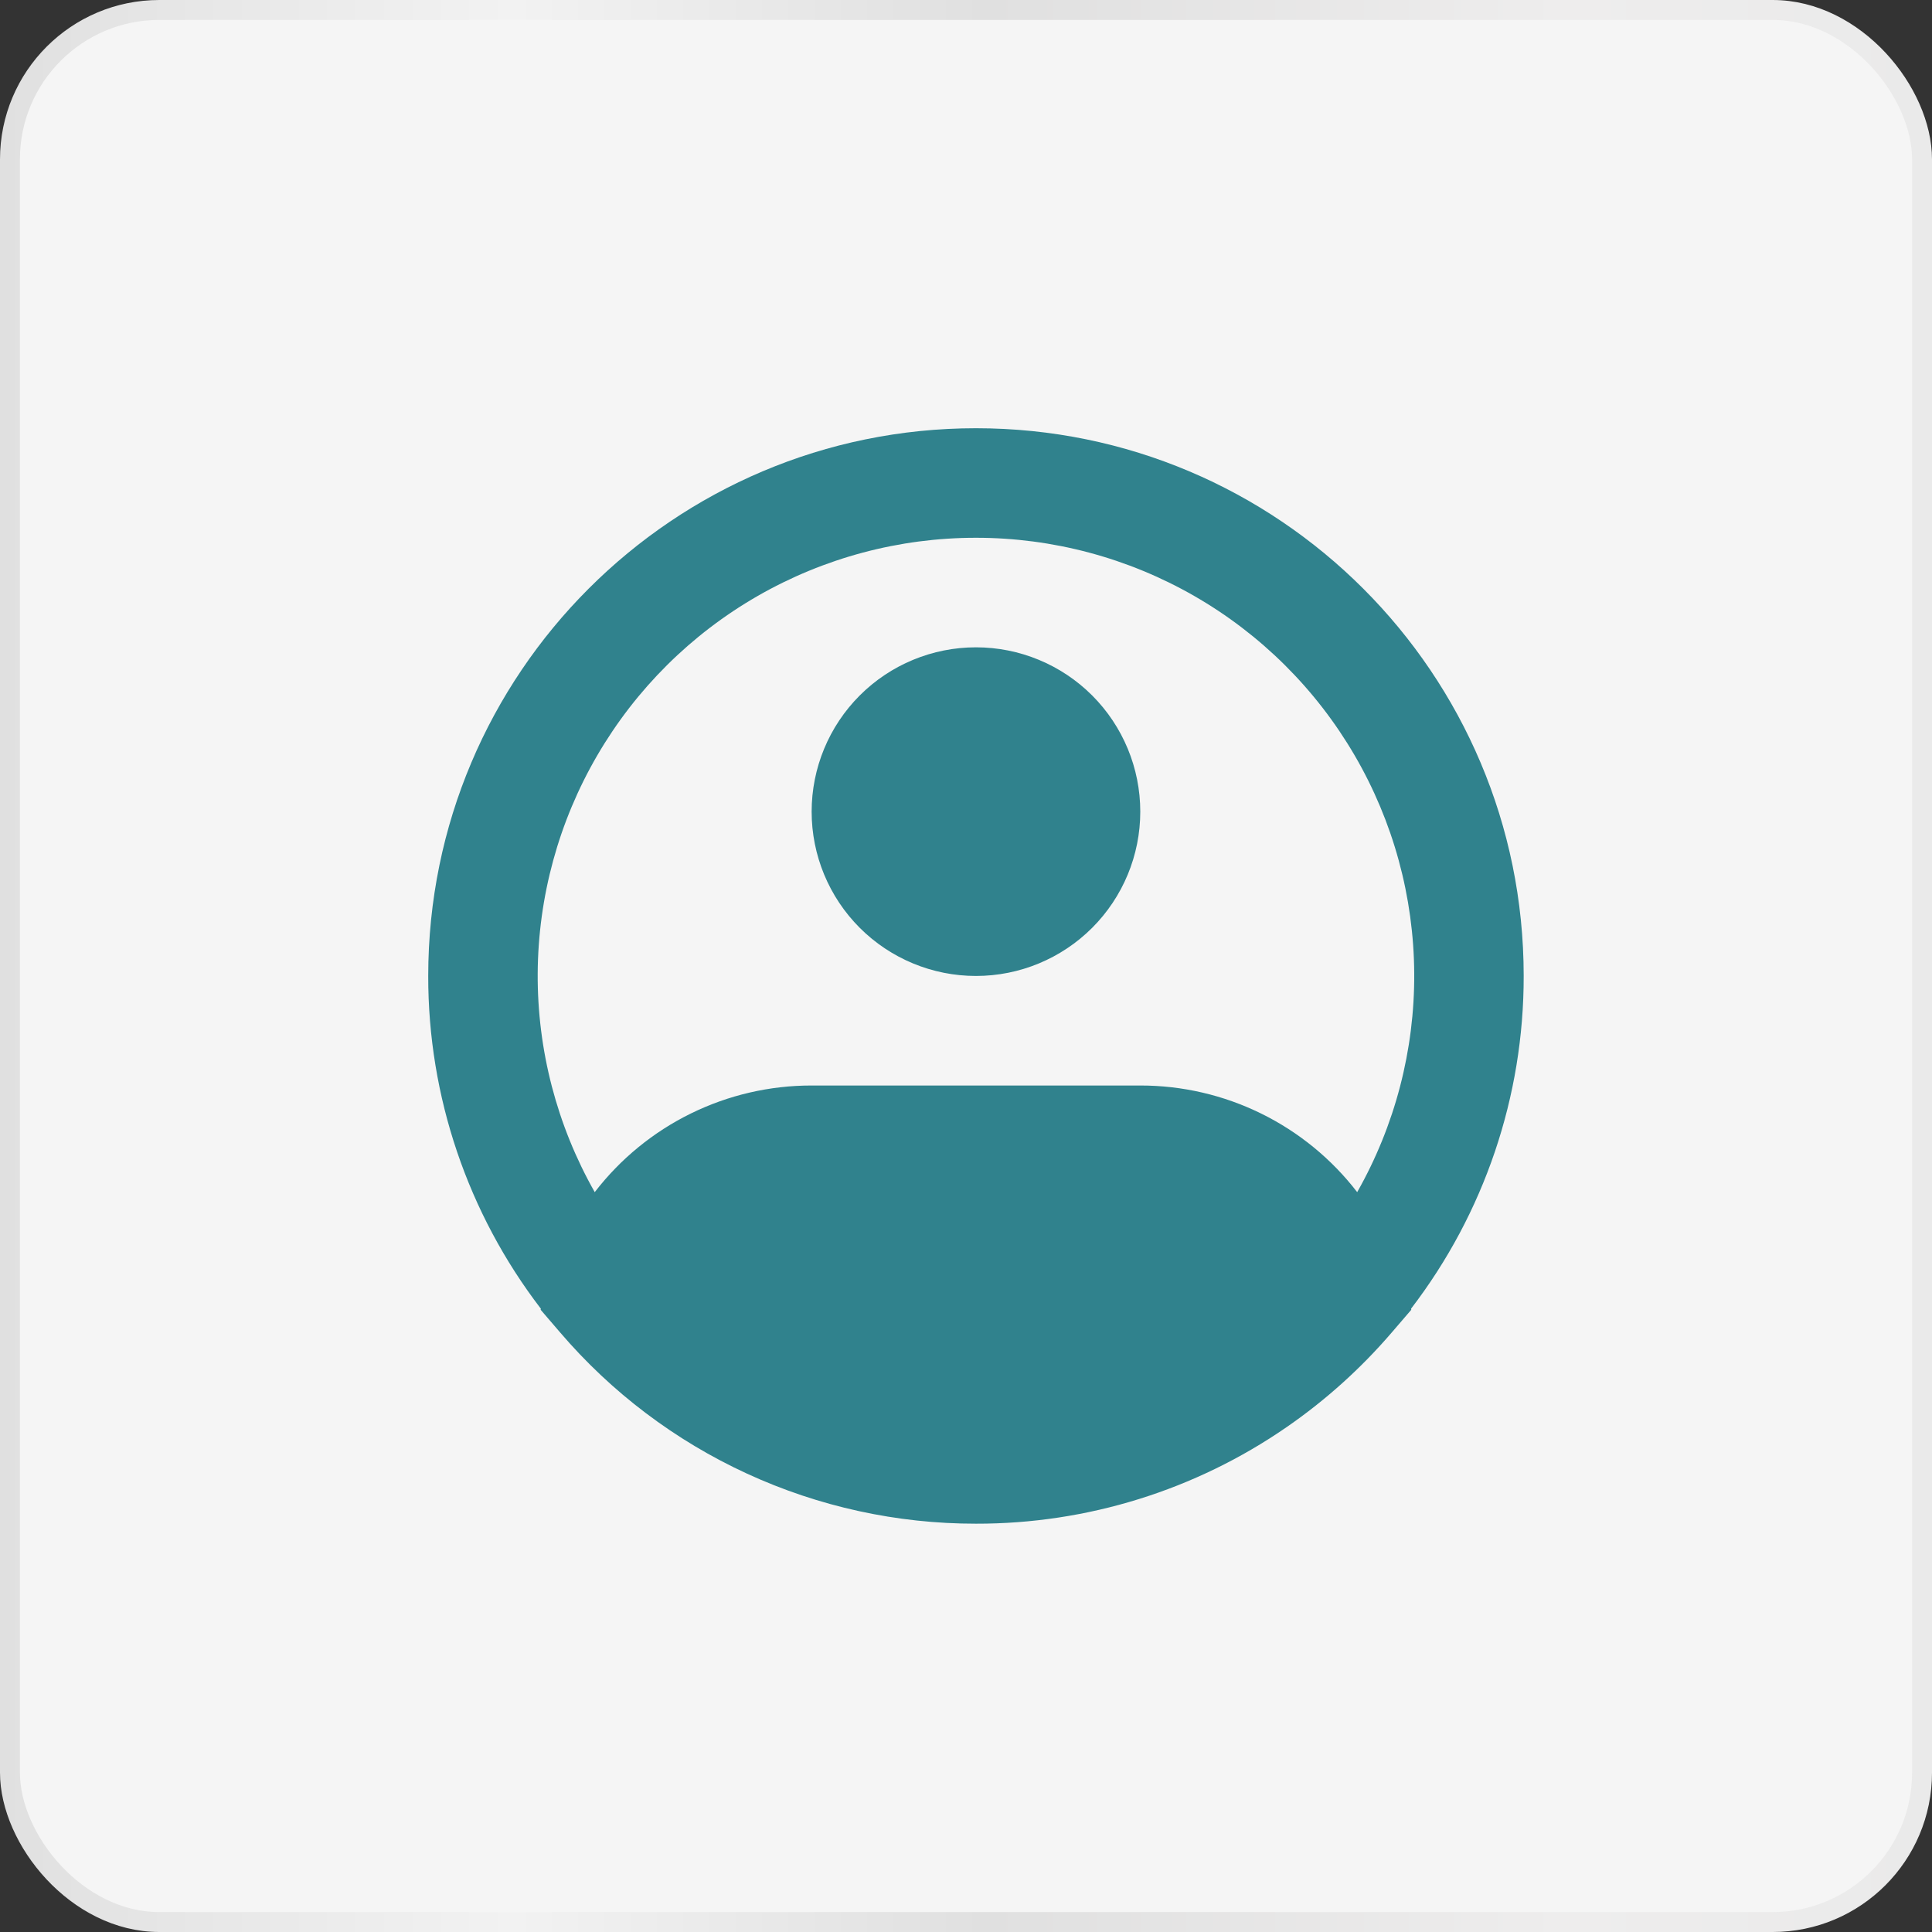 <svg width="97" height="97" viewBox="0 0 97 97" fill="none" xmlns="http://www.w3.org/2000/svg">
<rect x="0" y="0" width="97" height="97" fill="#333333" stroke="none"/>
<rect x="0.5" y="0.5" width="96" height="96" rx="7.5" fill="#F5F5F5" stroke="url(#paint0_linear_382_1615)"/>
<path fill-rule="evenodd" clip-rule="evenodd" d="M49 27C45.152 26.999 41.371 28.008 38.035 29.925C34.699 31.842 31.924 34.601 29.987 37.926C28.05 41.251 27.019 45.025 26.996 48.873C26.974 52.721 27.962 56.507 29.86 59.854C31.143 58.187 32.793 56.836 34.681 55.908C36.569 54.98 38.646 54.498 40.75 54.5H57.25C59.354 54.498 61.431 54.98 63.319 55.908C65.207 56.836 66.857 58.187 68.14 59.854C70.038 56.507 71.026 52.721 71.004 48.873C70.981 45.025 69.951 41.251 68.013 37.926C66.076 34.601 63.301 31.842 59.965 29.925C56.629 28.008 52.848 26.999 49 27ZM70.843 65.709C74.52 60.916 76.509 55.041 76.5 49C76.5 33.812 64.188 21.5 49 21.5C33.812 21.5 21.5 33.812 21.5 49C21.491 55.041 23.48 60.916 27.157 65.709L27.143 65.758L28.119 66.894C30.698 69.91 33.901 72.33 37.506 73.988C41.111 75.647 45.032 76.504 49 76.5C54.575 76.51 60.02 74.817 64.606 71.646C66.561 70.296 68.334 68.698 69.881 66.894L70.857 65.758L70.843 65.709ZM49 32.5C46.812 32.5 44.714 33.369 43.166 34.916C41.619 36.464 40.75 38.562 40.75 40.75C40.75 42.938 41.619 45.036 43.166 46.584C44.714 48.131 46.812 49 49 49C51.188 49 53.286 48.131 54.834 46.584C56.381 45.036 57.25 42.938 57.25 40.75C57.25 38.562 56.381 36.464 54.834 34.916C53.286 33.369 51.188 32.5 49 32.5Z" fill="#30828D"/>
<defs>
<linearGradient id="paint0_linear_382_1615" x1="0" y1="48.5" x2="97" y2="48.5" gradientUnits="userSpaceOnUse">
<stop stop-color="#E0E0E0"/>
<stop offset="0.265" stop-color="#F2F2F2"/>
<stop offset="0.51" stop-color="#E0E0E0"/>
<stop offset="0.81" stop-color="#EEEDED"/>
<stop offset="1" stop-color="#EAEAEA"/>
</linearGradient>
</defs>
</svg>
